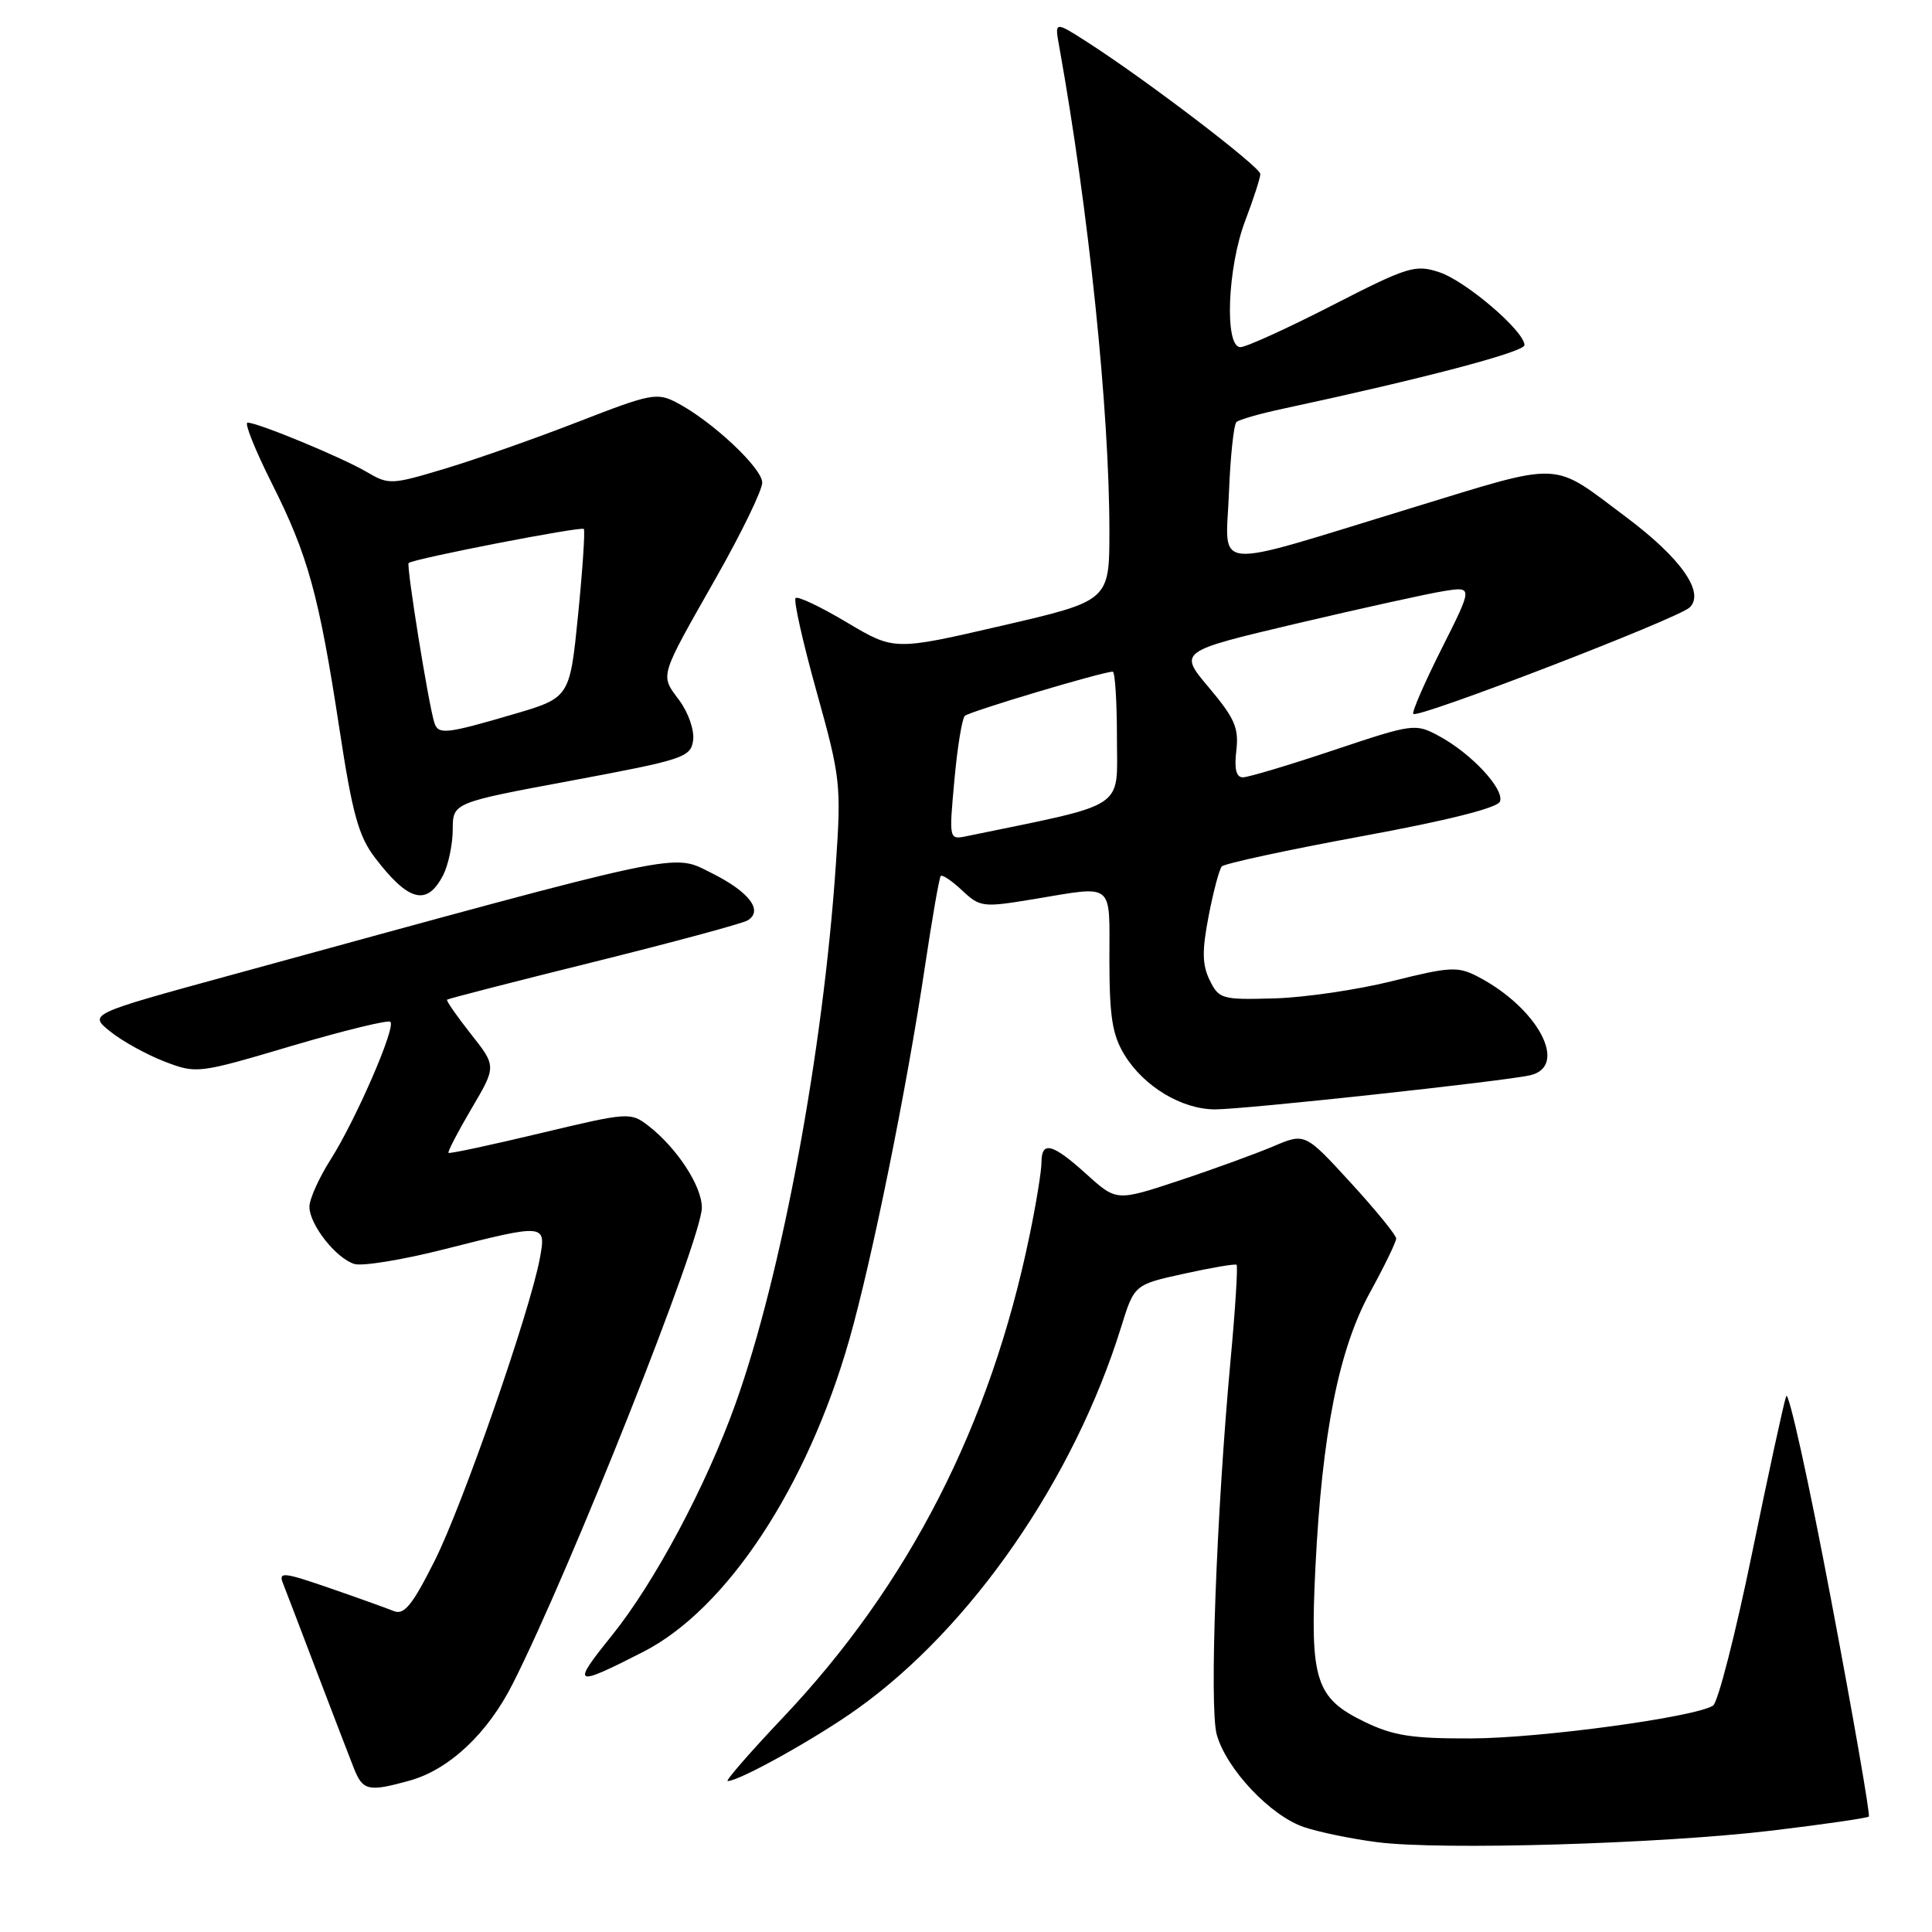 <?xml version="1.0" encoding="UTF-8" standalone="no"?>
<!DOCTYPE svg PUBLIC "-//W3C//DTD SVG 1.1//EN" "http://www.w3.org/Graphics/SVG/1.1/DTD/svg11.dtd" >
<svg xmlns="http://www.w3.org/2000/svg" xmlns:xlink="http://www.w3.org/1999/xlink" version="1.1" viewBox="0 0 256 256">
 <g >
 <path fill="currentColor"
d=" M 234.89 242.55 C 241.70 241.73 247.44 240.90 247.63 240.70 C 247.83 240.50 245.58 227.55 242.62 211.92 C 239.67 196.29 236.99 184.18 236.68 185.00 C 236.37 185.82 234.33 195.23 232.14 205.89 C 229.95 216.55 227.63 225.61 226.98 226.01 C 224.50 227.55 204.08 230.32 194.97 230.35 C 187.10 230.38 184.64 230.00 180.83 228.16 C 174.31 225.01 173.56 222.65 174.30 207.68 C 175.18 189.95 177.40 178.76 181.55 171.22 C 183.45 167.76 185.00 164.56 185.00 164.11 C 185.00 163.66 182.28 160.32 178.96 156.70 C 172.92 150.11 172.92 150.11 168.71 151.90 C 166.39 152.88 160.78 154.93 156.22 156.44 C 147.94 159.18 147.94 159.18 143.97 155.59 C 139.44 151.50 138.00 151.12 138.00 154.04 C 138.00 155.17 137.29 159.54 136.41 163.76 C 131.23 188.85 120.43 209.96 103.78 227.55 C 99.38 232.20 96.07 236.00 96.42 236.00 C 97.95 236.00 107.99 230.42 113.50 226.50 C 128.66 215.73 142.29 196.02 148.55 175.86 C 150.30 170.22 150.30 170.22 156.90 168.77 C 160.53 167.97 163.66 167.44 163.85 167.59 C 164.04 167.74 163.69 173.41 163.06 180.18 C 161.18 200.55 160.23 226.22 161.22 229.82 C 162.48 234.39 168.37 240.64 172.82 242.11 C 174.84 242.79 179.20 243.68 182.50 244.10 C 190.96 245.19 220.19 244.32 234.89 242.55 Z  M 54.28 235.94 C 59.52 234.48 64.63 229.69 67.96 223.07 C 75.61 207.93 93.00 164.13 93.00 160.02 C 93.00 157.15 89.70 152.11 85.91 149.17 C 83.54 147.35 83.28 147.37 71.59 150.16 C 65.04 151.73 59.57 152.90 59.43 152.76 C 59.29 152.62 60.66 149.98 62.48 146.89 C 65.78 141.29 65.78 141.29 62.38 136.99 C 60.51 134.62 59.09 132.58 59.24 132.46 C 59.38 132.33 68.13 130.08 78.69 127.46 C 89.24 124.84 98.42 122.36 99.08 121.95 C 101.17 120.66 99.27 118.17 94.30 115.69 C 88.99 113.05 91.57 112.50 30.62 129.20 C 11.73 134.37 11.73 134.37 14.62 136.69 C 16.20 137.96 19.44 139.75 21.80 140.66 C 26.06 142.29 26.23 142.27 38.65 138.59 C 45.56 136.55 51.44 135.11 51.73 135.40 C 52.47 136.14 47.16 148.36 43.80 153.66 C 42.26 156.08 41.00 158.89 41.00 159.90 C 41.00 162.25 44.49 166.70 46.94 167.48 C 47.98 167.81 53.33 166.94 58.84 165.54 C 72.33 162.12 72.38 162.13 71.53 166.75 C 70.21 173.82 61.28 199.50 57.58 206.84 C 54.64 212.69 53.55 214.03 52.19 213.48 C 51.26 213.10 47.42 211.72 43.65 210.42 C 37.58 208.32 36.88 208.25 37.49 209.78 C 37.86 210.72 39.88 216.00 41.97 221.50 C 44.07 227.00 46.27 232.74 46.87 234.25 C 48.07 237.30 48.79 237.46 54.28 235.94 Z  M 85.21 218.89 C 96.28 213.25 106.96 197.06 112.54 177.50 C 115.54 166.95 120.14 144.29 122.57 128.00 C 123.52 121.67 124.45 116.31 124.65 116.08 C 124.85 115.85 126.12 116.70 127.48 117.98 C 129.85 120.21 130.22 120.26 136.92 119.15 C 147.79 117.35 147.00 116.72 147.00 127.25 C 147.01 134.72 147.39 137.13 148.99 139.76 C 151.56 143.97 156.58 146.99 161.00 147.00 C 164.89 147.00 199.21 143.28 202.75 142.48 C 207.92 141.29 203.78 133.53 195.77 129.38 C 193.17 128.04 192.11 128.09 184.53 129.99 C 179.93 131.14 172.88 132.18 168.87 132.29 C 161.90 132.49 161.52 132.38 160.29 129.88 C 159.29 127.83 159.26 125.99 160.15 121.38 C 160.77 118.15 161.56 115.19 161.89 114.81 C 162.23 114.43 170.54 112.63 180.37 110.82 C 191.76 108.73 198.43 107.05 198.75 106.21 C 199.38 104.58 194.96 99.83 190.66 97.52 C 187.54 95.84 187.27 95.87 176.72 99.40 C 170.81 101.38 165.39 103.00 164.69 103.00 C 163.80 103.00 163.53 101.89 163.82 99.45 C 164.17 96.45 163.60 95.16 160.19 91.11 C 156.15 86.32 156.15 86.32 171.82 82.62 C 180.45 80.59 189.23 78.65 191.33 78.32 C 195.17 77.71 195.17 77.71 191.02 85.96 C 188.74 90.50 187.05 94.38 187.27 94.60 C 187.90 95.24 222.37 81.96 223.89 80.49 C 225.94 78.51 222.73 73.95 215.46 68.51 C 205.42 61.00 207.42 61.08 186.84 67.37 C 159.91 75.60 162.44 75.81 162.84 65.33 C 163.03 60.47 163.48 56.24 163.84 55.92 C 164.20 55.60 166.97 54.80 170.00 54.16 C 188.50 50.19 202.00 46.64 202.00 45.73 C 202.00 43.88 194.23 37.23 190.71 36.07 C 187.52 35.02 186.58 35.31 176.51 40.47 C 170.58 43.51 165.11 46.00 164.36 46.00 C 162.23 46.00 162.63 35.48 165.00 29.24 C 166.10 26.35 167.00 23.56 167.00 23.06 C 167.00 22.12 151.95 10.64 144.12 5.61 C 139.74 2.80 139.74 2.80 140.35 6.15 C 144.26 27.93 147.00 54.37 147.00 70.36 C 147.00 79.61 147.00 79.61 132.75 82.91 C 118.49 86.21 118.49 86.21 112.21 82.47 C 108.76 80.41 105.70 78.96 105.42 79.25 C 105.13 79.54 106.38 85.11 108.20 91.64 C 111.37 103.01 111.48 103.95 110.76 114.50 C 109.07 139.39 103.58 168.90 97.46 186.00 C 93.56 196.91 86.74 209.69 81.04 216.76 C 75.66 223.43 75.99 223.60 85.21 218.89 Z  M 58.74 115.92 C 59.41 114.59 59.98 111.89 59.99 109.93 C 60.00 106.36 60.00 106.36 75.75 103.43 C 90.59 100.66 91.52 100.35 91.84 98.11 C 92.03 96.78 91.22 94.43 90.01 92.80 C 87.45 89.34 87.25 90.01 94.95 76.43 C 98.28 70.56 101.00 64.94 101.00 63.95 C 101.00 62.03 94.34 55.79 89.69 53.36 C 87.06 51.98 86.25 52.14 76.69 55.86 C 71.09 58.04 63.15 60.84 59.06 62.07 C 51.82 64.25 51.53 64.26 48.56 62.52 C 45.29 60.60 34.17 56.00 32.80 56.00 C 32.35 56.00 33.79 59.60 36.00 64.01 C 40.83 73.60 42.27 78.86 44.99 96.67 C 46.69 107.82 47.52 110.81 49.67 113.63 C 54.15 119.50 56.59 120.12 58.74 115.92 Z  M 126.46 103.39 C 126.85 99.05 127.48 95.21 127.84 94.86 C 128.44 94.28 146.10 89.00 147.44 89.00 C 147.75 89.00 148.00 92.96 148.00 97.79 C 148.00 107.41 149.61 106.36 128.12 110.79 C 125.74 111.28 125.74 111.28 126.46 103.39 Z  M 57.55 95.75 C 56.75 93.19 53.81 74.86 54.15 74.60 C 54.91 74.01 77.04 69.71 77.36 70.09 C 77.54 70.32 77.20 75.44 76.60 81.47 C 75.50 92.45 75.50 92.45 68.00 94.65 C 59.06 97.27 58.06 97.38 57.55 95.75 Z "/>
</g>
</svg>